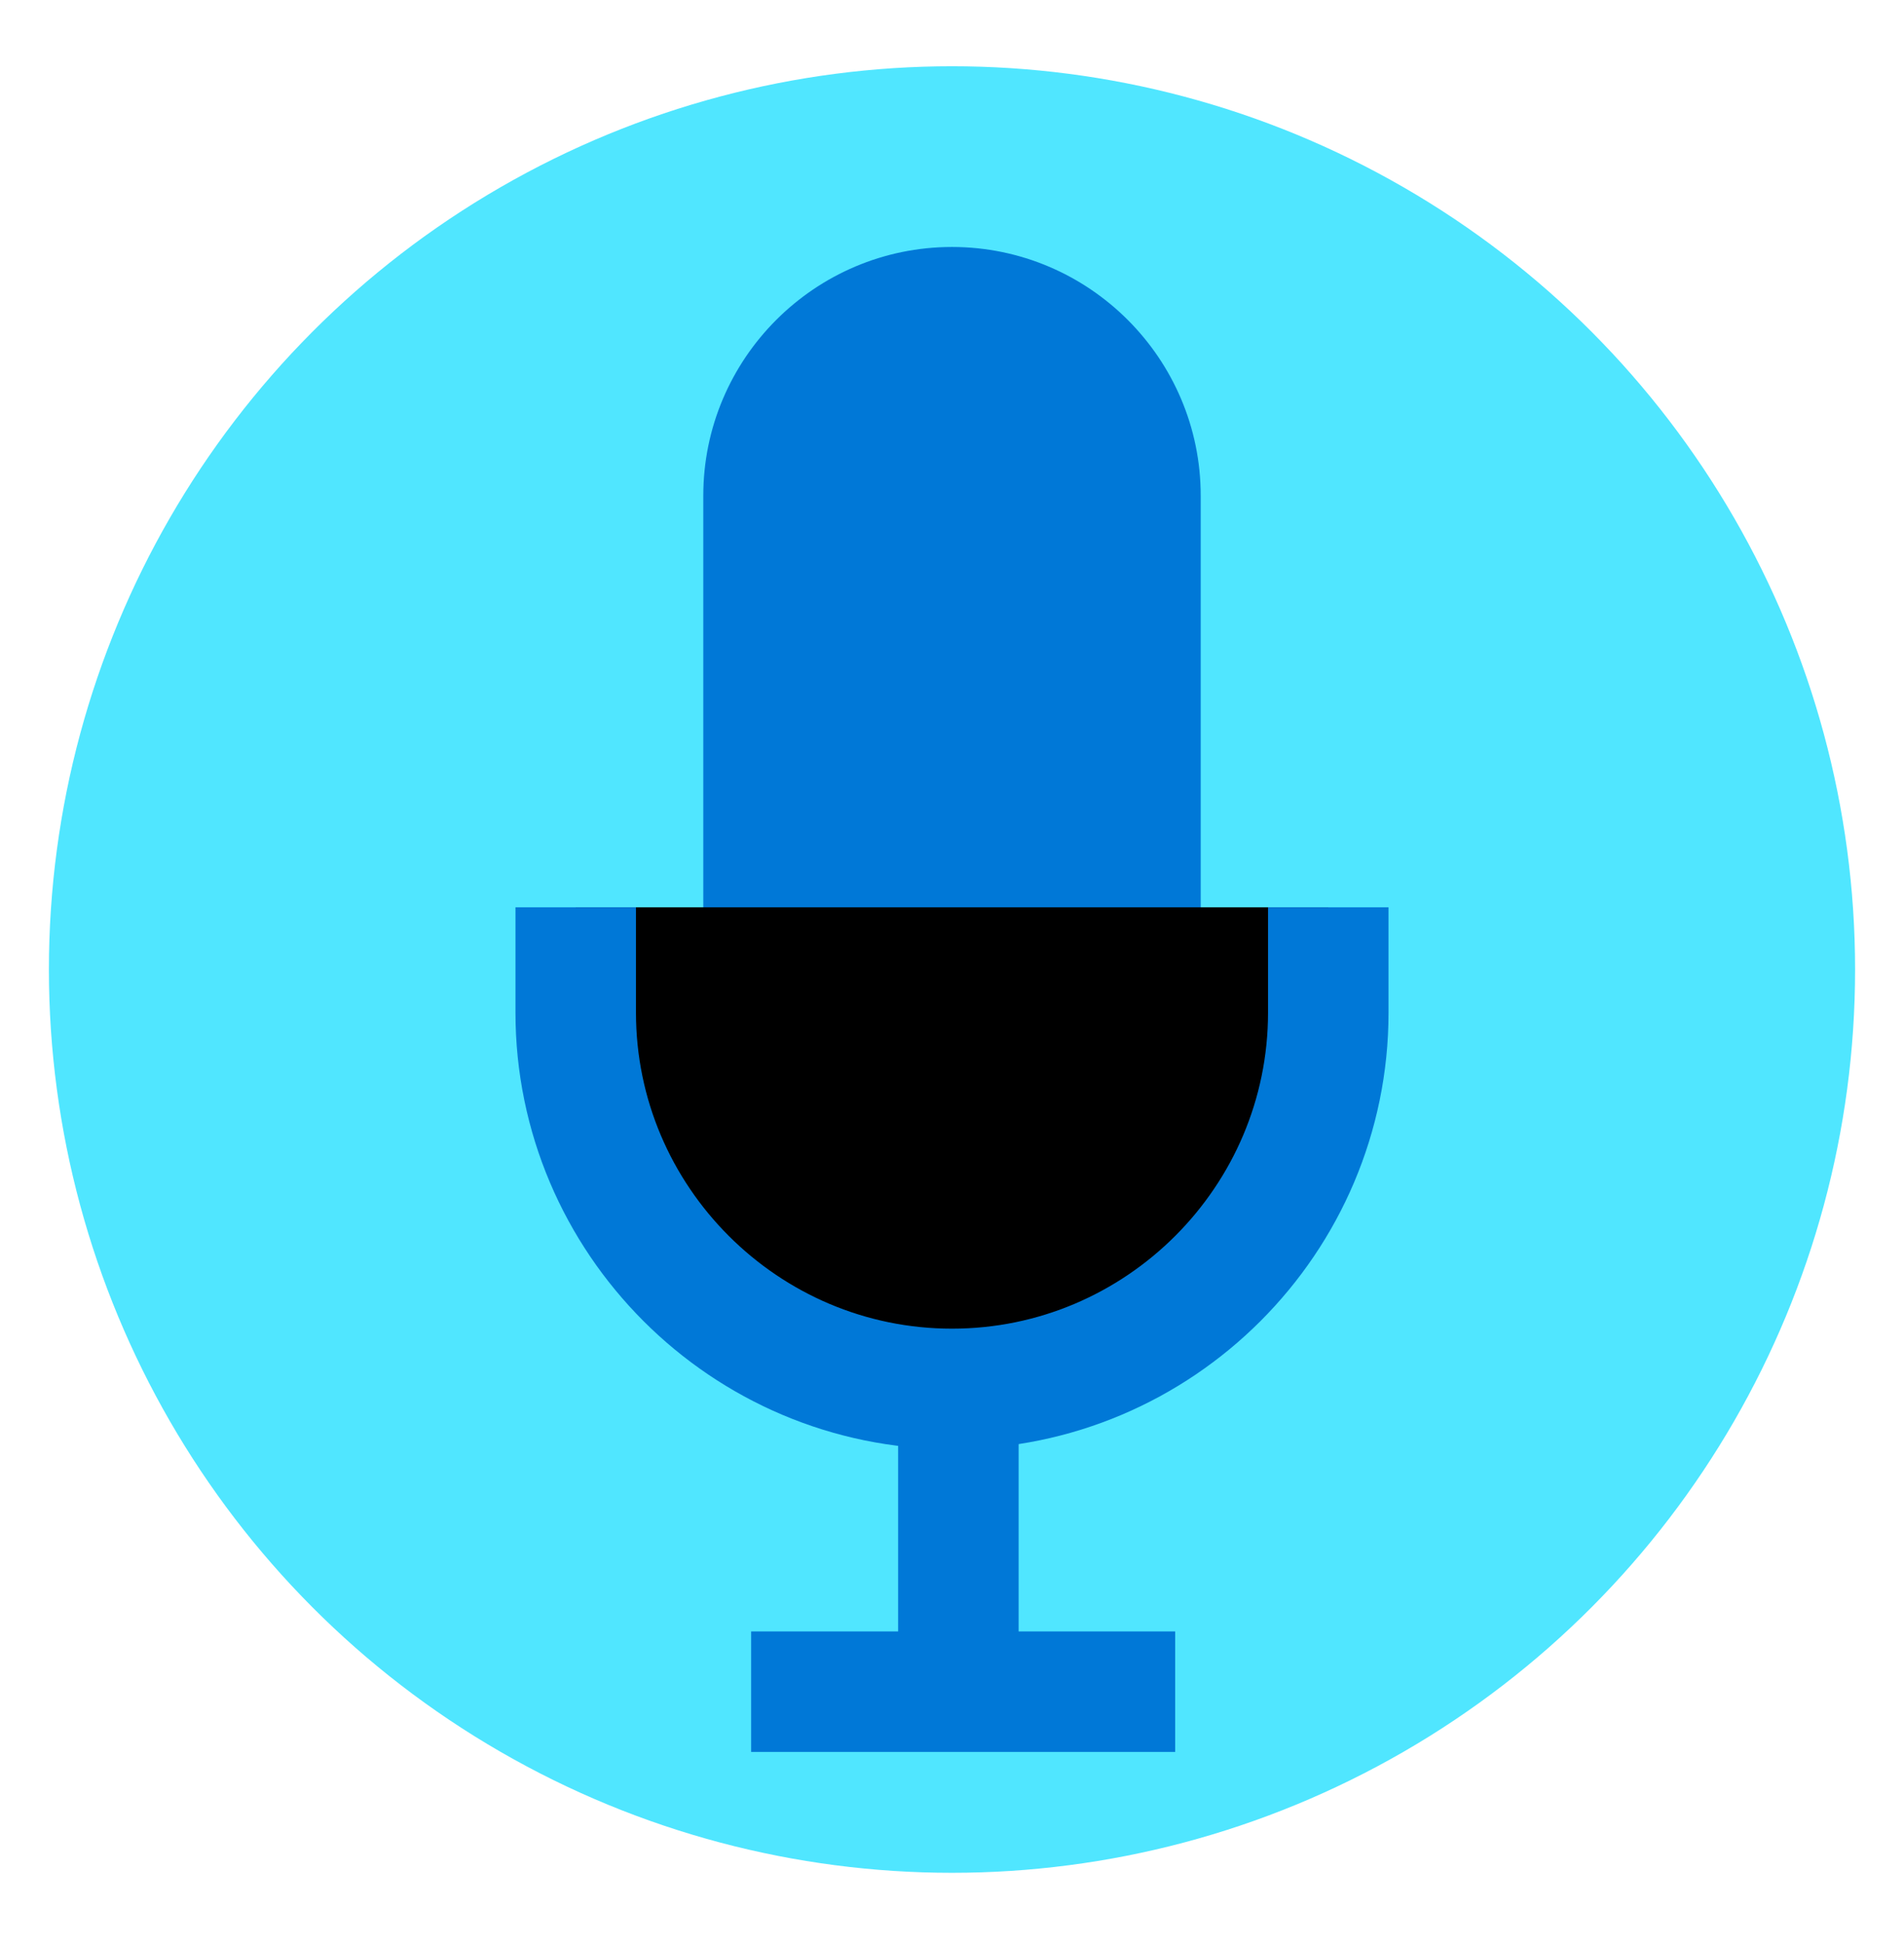 <svg data-slug-id="function04" viewBox="0 0 48 49" xmlns="http://www.w3.org/2000/svg">
<circle cx="24" cy="24.437" r="22.767" fill="#50E6FF"/>
<path d="M24 32.029C20.543 32.029 17.73 29.216 17.73 25.759V12.495C17.73 9.038 20.543 6.225 24 6.225C27.456 6.225 30.27 9.038 30.27 12.495V25.759C30.27 29.216 27.456 32.029 24 32.029Z" fill="#0078D7"/>
<path d="M18.936 42.639H29.627" stroke="#0078D7" stroke-width="3.038" stroke-miterlimit="10" stroke-linejoin="round"/>
<path d="M24.161 42.64V35.244" stroke="#0078D7" stroke-width="3.038" stroke-miterlimit="10" stroke-linejoin="round"/>
<path d="M14.514 22.869V25.522C14.514 30.747 18.774 35.008 24 35.008C29.225 35.008 33.486 30.747 33.486 25.522V22.869" stroke="#0078D7" stroke-width="3.038" stroke-miterlimit="10" stroke-linejoin="round"/>
</svg>
